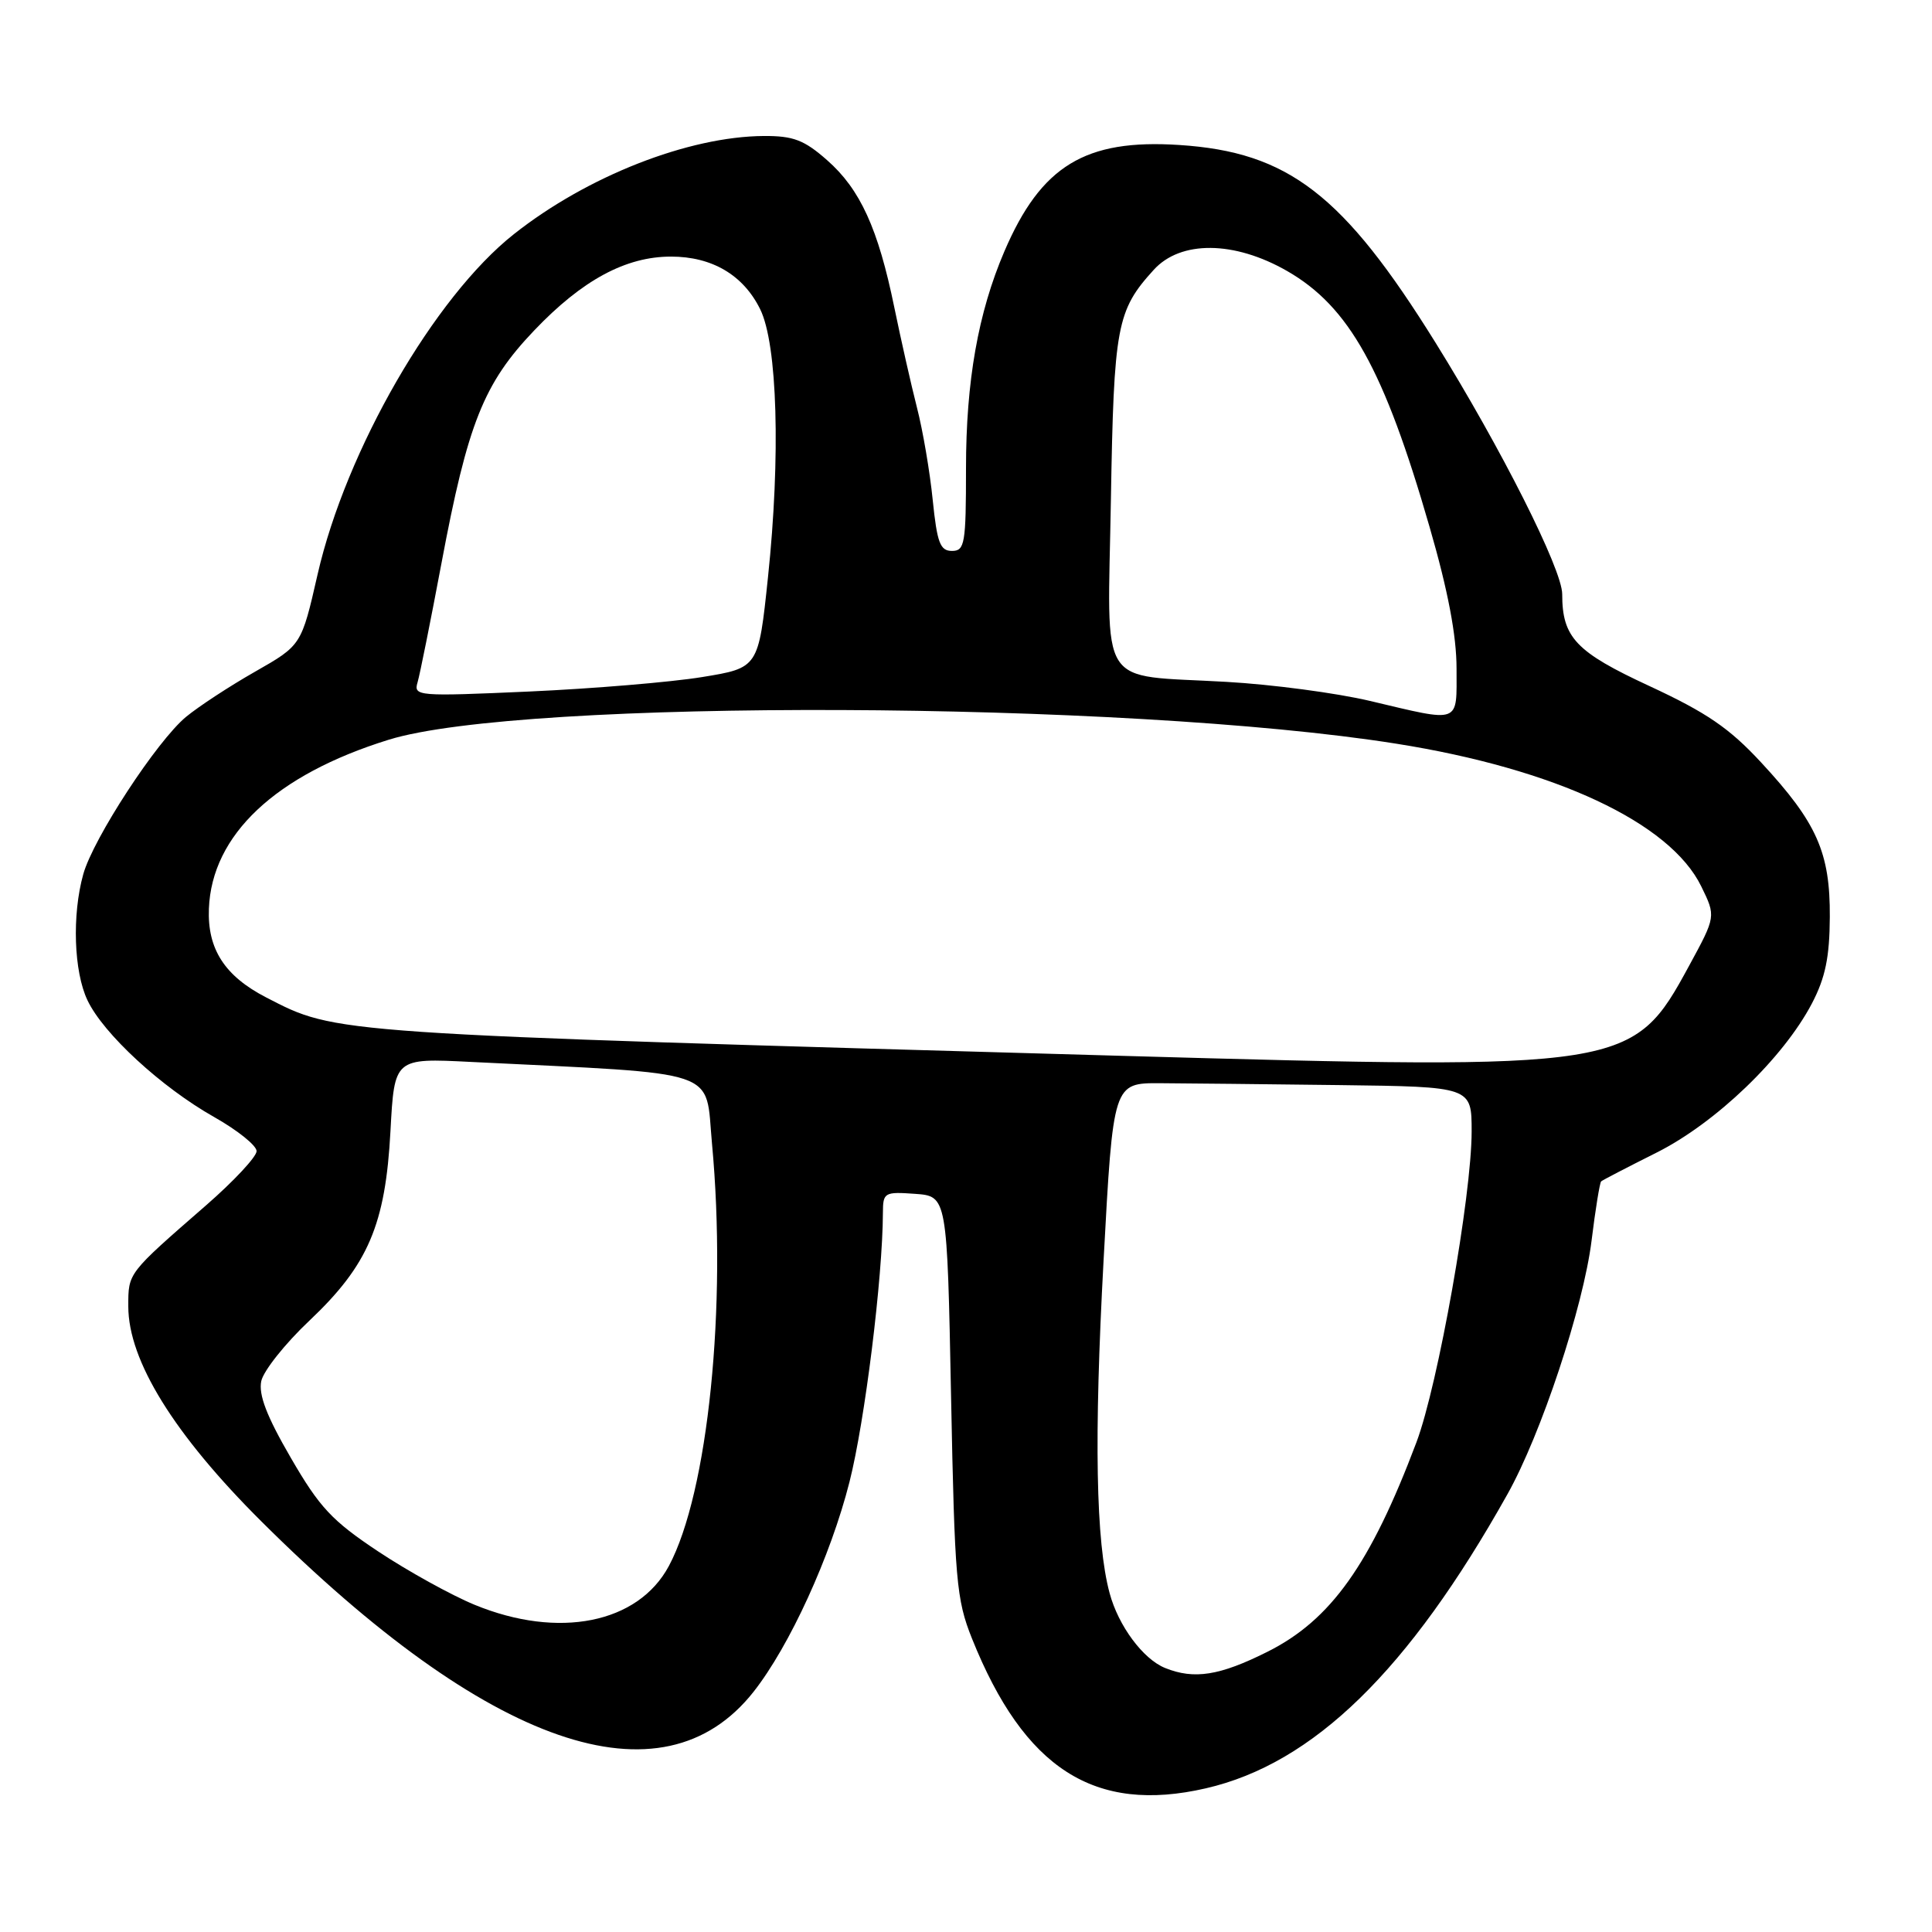 <?xml version="1.0" encoding="UTF-8" standalone="no"?>
<!DOCTYPE svg PUBLIC "-//W3C//DTD SVG 1.1//EN" "http://www.w3.org/Graphics/SVG/1.1/DTD/svg11.dtd" >
<svg xmlns="http://www.w3.org/2000/svg" xmlns:xlink="http://www.w3.org/1999/xlink" version="1.1" viewBox="0 0 256 256">
 <g >
 <path fill="currentColor"
d=" M 159.79 236.96 C 174.03 233.68 186.65 221.37 199.74 198.00 C 204.20 190.06 209.80 173.16 210.89 164.40 C 211.40 160.24 211.98 156.70 212.16 156.54 C 212.35 156.37 215.65 154.66 219.50 152.73 C 227.35 148.79 236.28 140.22 240.09 132.96 C 241.87 129.55 242.43 126.84 242.46 121.50 C 242.51 112.96 240.75 109.00 233.36 101.03 C 229.15 96.48 226.15 94.43 218.57 90.91 C 208.81 86.39 207.00 84.48 207.00 78.72 C 207.00 75.45 198.90 59.38 190.23 45.43 C 178.01 25.77 170.72 20.14 156.24 19.21 C 143.79 18.40 137.95 21.96 133.08 33.32 C 129.61 41.42 128.00 50.51 128.00 62.06 C 128.00 72.06 127.84 73.00 126.14 73.00 C 124.57 73.00 124.17 71.92 123.59 66.25 C 123.22 62.54 122.28 57.02 121.50 54.00 C 120.73 50.98 119.38 45.00 118.50 40.73 C 116.36 30.29 113.98 25.07 109.59 21.22 C 106.56 18.55 105.12 18.00 101.22 18.02 C 91.22 18.08 77.81 23.34 68.10 31.02 C 57.55 39.35 45.84 59.65 42.08 76.12 C 39.94 85.50 39.94 85.50 33.80 89.00 C 30.42 90.92 26.31 93.62 24.66 94.98 C 20.79 98.18 12.34 111.12 11.03 115.85 C 9.53 121.24 9.78 128.74 11.59 132.54 C 13.69 136.98 21.39 144.07 28.37 148.01 C 31.47 149.76 34.00 151.79 34.00 152.53 C 34.00 153.27 31.00 156.49 27.33 159.69 C 16.86 168.81 17.00 168.63 17.00 173.10 C 17.00 180.28 23.06 190.07 34.62 201.58 C 64.72 231.55 87.75 239.52 99.85 224.17 C 104.62 218.12 110.06 206.22 112.56 196.37 C 114.60 188.33 116.96 169.33 116.99 160.69 C 117.00 158.01 117.19 157.90 121.25 158.19 C 125.50 158.50 125.50 158.50 126.02 185.00 C 126.50 209.45 126.72 211.93 128.79 217.11 C 135.72 234.39 145.04 240.36 159.79 236.96 Z  M 154.39 221.02 C 151.46 219.84 148.19 215.43 147.03 211.10 C 145.20 204.32 144.95 190.58 146.23 167.00 C 147.50 143.50 147.50 143.50 153.75 143.53 C 157.19 143.55 167.88 143.66 177.50 143.78 C 195.00 144.00 195.00 144.00 195.00 149.92 C 195.00 158.43 190.55 183.50 187.69 191.10 C 181.58 207.31 176.35 214.67 167.92 218.88 C 161.61 222.04 158.23 222.57 154.39 221.02 Z  M 62.88 212.64 C 59.80 211.37 54.05 208.19 50.12 205.58 C 43.98 201.50 42.34 199.74 38.53 193.16 C 35.34 187.67 34.24 184.80 34.62 183.00 C 34.92 181.63 37.78 178.03 40.99 175.00 C 48.79 167.63 51.08 162.27 51.74 149.85 C 52.26 140.20 52.26 140.20 62.38 140.71 C 96.01 142.37 93.41 141.49 94.34 151.50 C 96.35 173.06 93.83 197.78 88.63 207.50 C 84.55 215.12 74.02 217.22 62.88 212.64 Z  M 148.50 139.90 C 43.10 136.91 44.70 137.02 35.26 132.16 C 29.78 129.33 27.47 125.76 27.68 120.41 C 28.06 110.62 36.51 102.67 51.50 98.02 C 69.19 92.53 149.05 92.84 185.00 98.54 C 206.09 101.88 221.31 109.00 225.43 117.46 C 227.37 121.43 227.37 121.43 223.82 127.96 C 216.37 141.68 215.66 141.80 148.50 139.90 Z  M 181.50 92.87 C 177.10 91.83 168.55 90.69 162.50 90.35 C 145.22 89.35 146.77 91.79 147.20 66.24 C 147.59 43.15 147.97 41.15 152.88 35.75 C 156.44 31.83 163.54 31.89 170.55 35.91 C 178.77 40.63 183.40 48.94 189.43 69.84 C 191.87 78.26 193.00 84.22 193.00 88.59 C 193.00 96.01 193.69 95.75 181.50 92.87 Z  M 55.33 90.41 C 55.64 89.36 57.06 82.27 58.49 74.67 C 61.98 56.08 64.08 50.81 70.79 43.78 C 77.15 37.11 82.91 34.00 88.91 34.00 C 94.35 34.00 98.49 36.44 100.72 40.96 C 103.02 45.59 103.45 60.47 101.76 76.50 C 100.50 88.50 100.50 88.50 93.00 89.72 C 88.88 90.39 78.58 91.25 70.13 91.63 C 55.31 92.29 54.78 92.25 55.33 90.41 Z "/>
</g>
</svg>